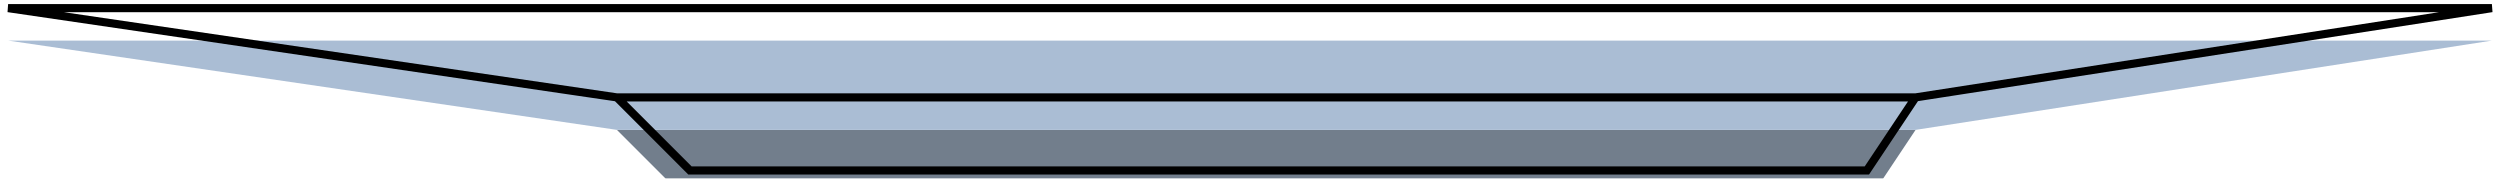 <svg width="308" height="22" viewBox="0 0 308 22" fill="none" xmlns="http://www.w3.org/2000/svg">
<g filter="url(#filter0_i_0_1)">
<path d="M76 12L85 21H230L236 12H76Z" fill="#727E8C"/>
<path d="M307 1H1L76 12H236L307 1Z" fill="#AABDD4"/>
</g>
<path d="M76 12L1 1H307L236 12M76 12L85 21H230L236 12M76 12H236" stroke="black"/>
<defs>
<filter id="filter0_i_0_1" x="0.927" y="0.5" width="306.149" height="25" filterUnits="userSpaceOnUse" color-interpolation-filters="sRGB">
<feFlood flood-opacity="0" result="BackgroundImageFix"/>
<feBlend mode="normal" in="SourceGraphic" in2="BackgroundImageFix" result="shape"/>
<feColorMatrix in="SourceAlpha" type="matrix" values="0 0 0 0 0 0 0 0 0 0 0 0 0 0 0 0 0 0 127 0" result="hardAlpha"/>
<feOffset dy="4"/>
<feGaussianBlur stdDeviation="2"/>
<feComposite in2="hardAlpha" operator="arithmetic" k2="-1" k3="1"/>
<feColorMatrix type="matrix" values="0 0 0 0 0 0 0 0 0 0 0 0 0 0 0 0 0 0 0.44 0"/>
<feBlend mode="normal" in2="shape" result="effect1_innerShadow_0_1"/>
</filter>
</defs>
</svg>

